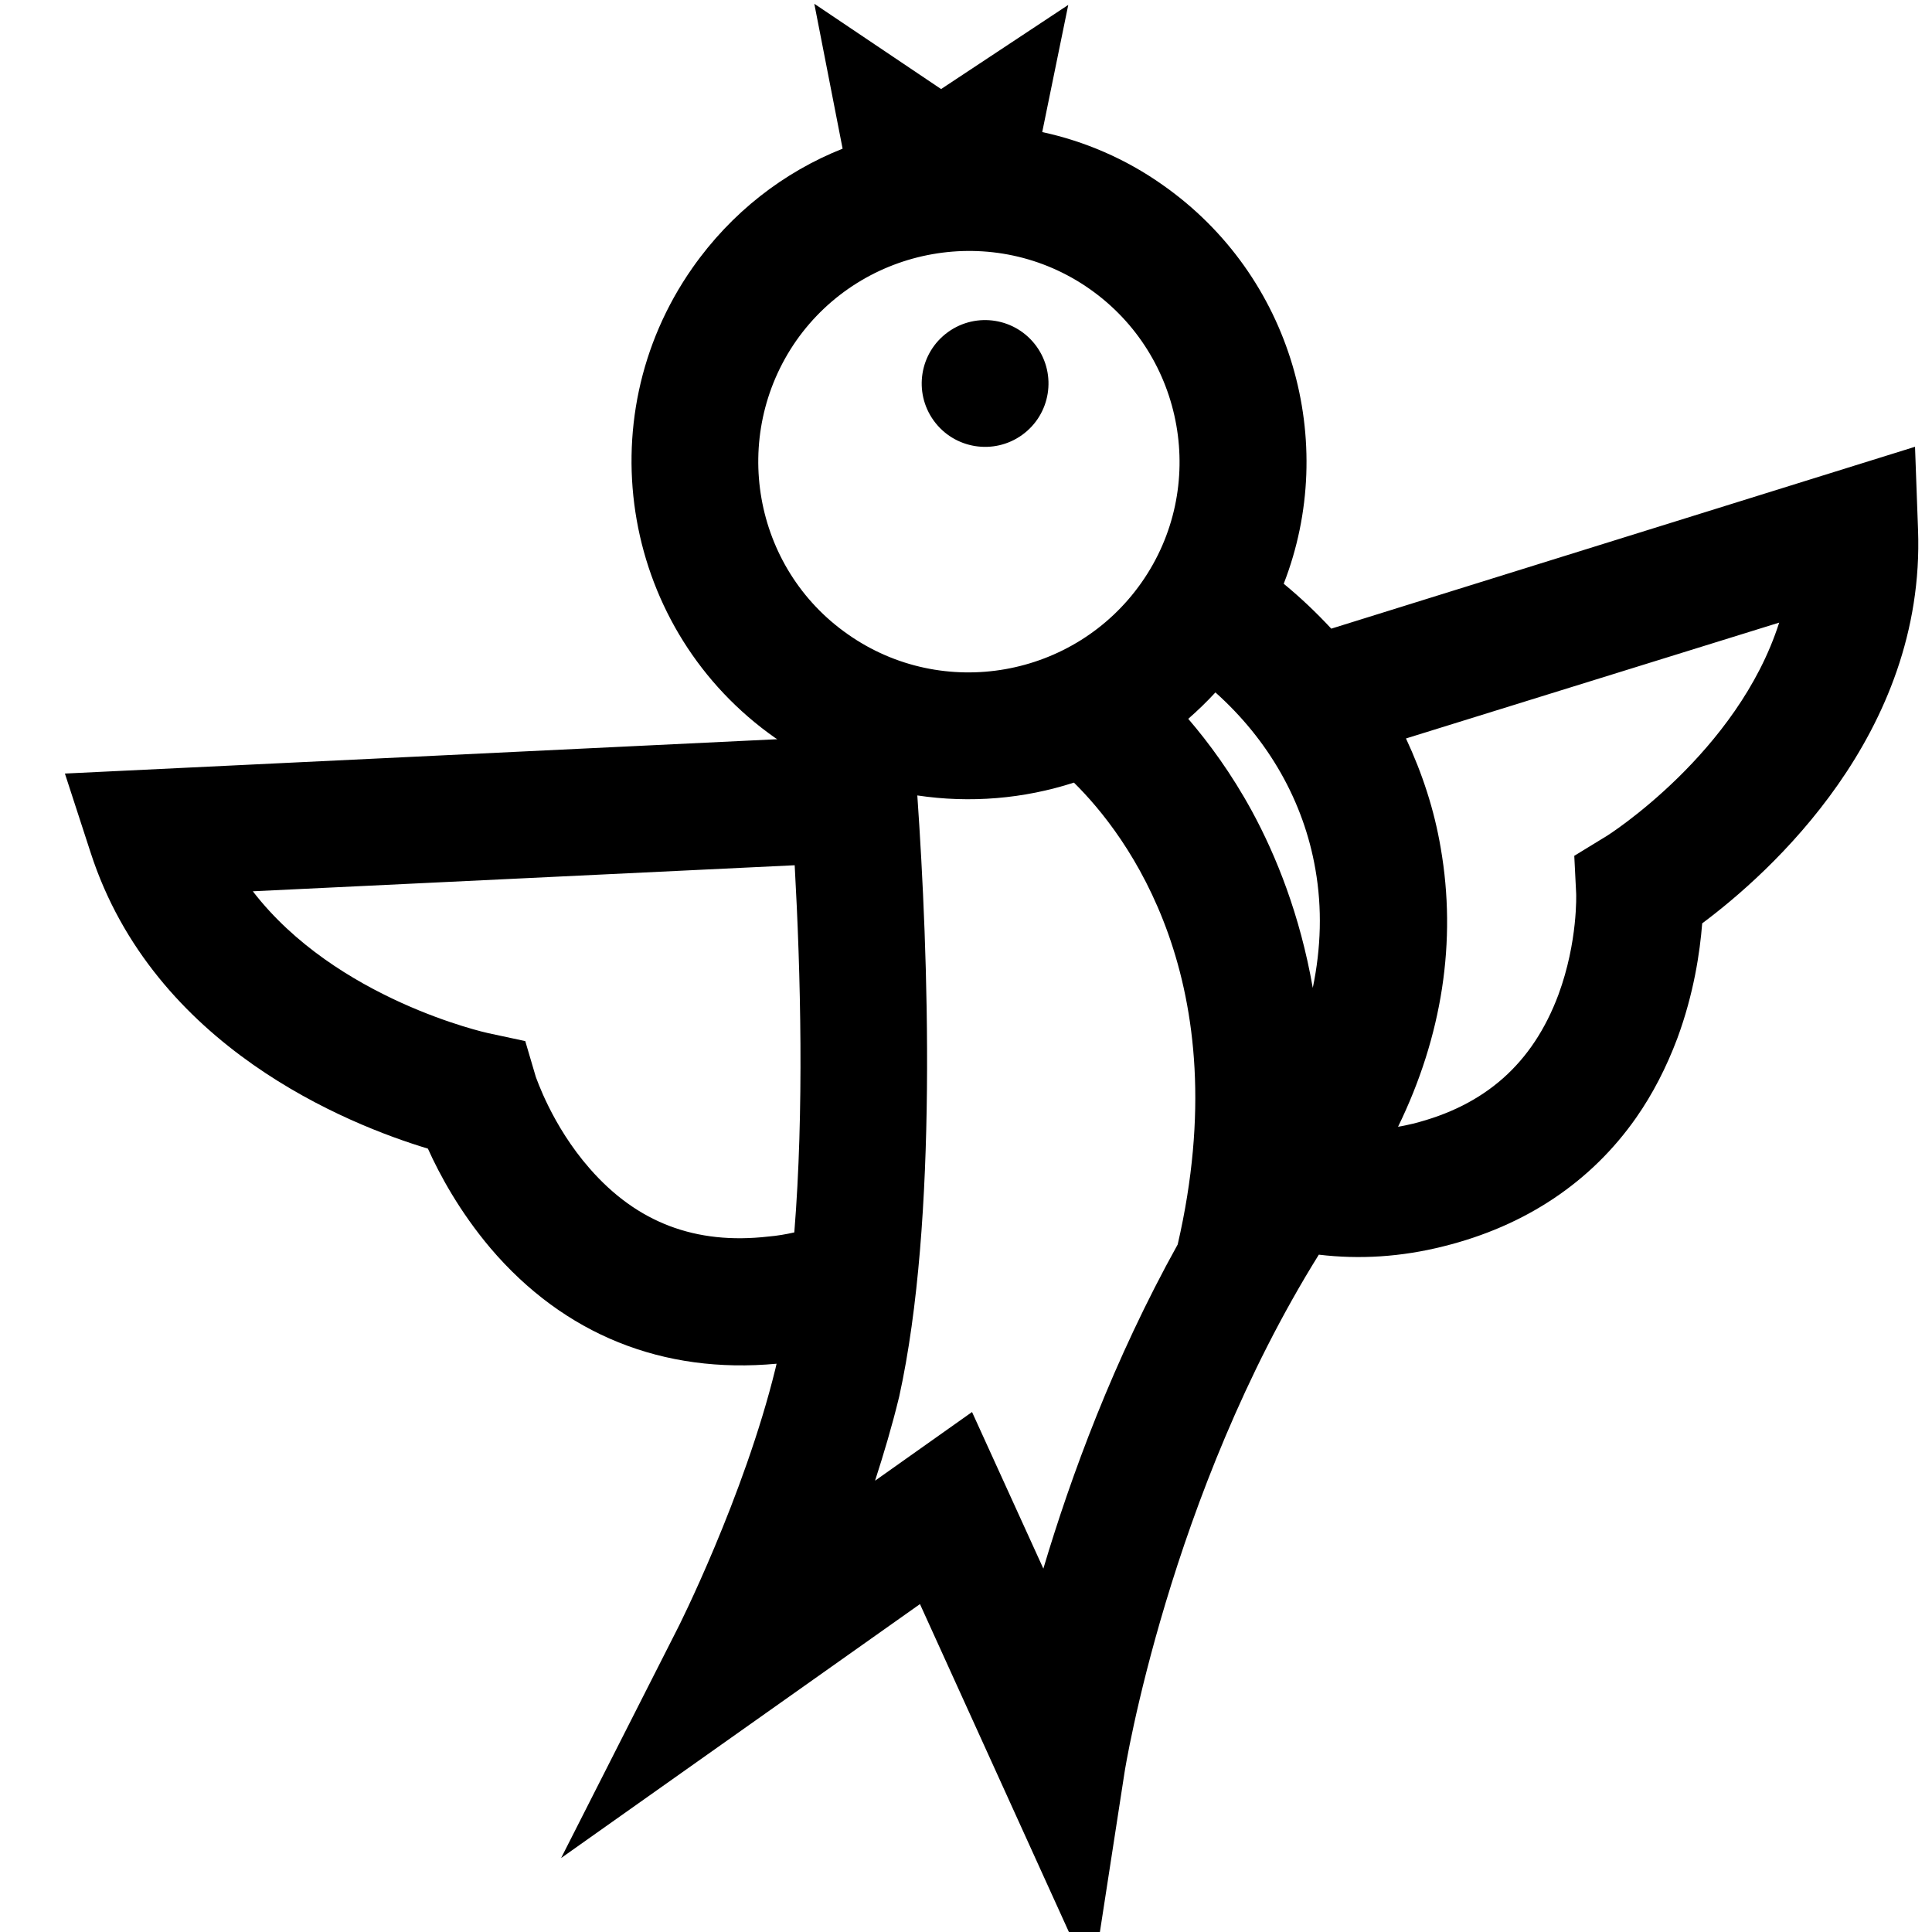 <?xml version="1.0" encoding="utf-8"?>
<!-- Generator: Adobe Illustrator 23.1.0, SVG Export Plug-In . SVG Version: 6.00 Build 0)  -->
<svg version="1.1" id="Layer_1" xmlns="http://www.w3.org/2000/svg" xmlns:xlink="http://www.w3.org/1999/xlink" x="0px" y="0px"
	 viewBox="0 0 512 512" style="enable-background:new 0 0 512 512;" xml:space="preserve">
<g>
	<g>
		<g>
			<path d="M352.8,166.6c-3.9-4.2-8.1-8.2-12.6-11.9c14.6-37.5,2.3-81.6-32.1-105.7c-9.9-7-20.8-11.6-31.9-14l6.9-33.7l-33.7,22.3
				L215.8,1l7.5,38.4c-15.6,6.2-29.5,16.9-39.8,31.6c-28.3,40.4-18.4,96.3,22,124.6c0.2,0.1,0.3,0.2,0.5,0.3L17.2,205l6.8,20.9
				c16.7,51.6,68.2,72.1,89.4,78.5c3.1,6.9,8.4,16.7,16.6,26.4c19.5,22.9,45.7,33.4,75.8,30.6c-0.1,0.4-0.2,0.8-0.3,1.3
				c-8.3,33.9-25.9,68.9-26.1,69.2l-30.7,60.5l95.1-67.3l45.6,100.4l8.6-55.7c0.1-0.8,11.8-73.5,51.5-137.3
				c10.8,1.3,21.9,0.6,33-2.2c21.8-5.4,39.2-17.1,51.1-34.1c4.4-6.3,8-13.3,10.9-21c4.4-11.9,6-22.9,6.6-30.5
				c17.7-13.2,59.2-50.1,57.2-104.3l-0.8-22L352.8,166.6z M211,90.3c17.7-25.2,52.6-31.4,77.8-13.7c25.2,17.7,31.4,52.6,13.7,77.8
				s-52.6,31.4-77.8,13.7C199.5,150.5,193.4,115.6,211,90.3z M322.1,183.5c14.1,12.6,23.4,28.9,26.5,46.9
				c1.8,10.3,1.5,20.8-0.7,31.4c-3.4-19.4-9.7-35-16.1-46.8c-5.5-10.1-11.5-18.2-16.9-24.5C317.4,188.3,319.8,186,322.1,183.5z
				 M156.3,309.7c-10.1-11.5-14.2-24.2-14.3-24.3l-2.8-9.5l-9.8-2.1c-0.5-0.1-40.3-8.9-62.4-37.6l143.6-6.9
				c1.6,28.6,2.5,65.2-0.1,97.3c-2.2,0.5-4.5,0.9-6.9,1.1C184.3,329.9,168.8,324,156.3,309.7z M312.1,329.8
				c-17,30.6-28.3,61.4-35.6,85.9l-18.9-41.5l-25.7,18.2c2.3-7.1,4.5-14.5,6.3-21.9l0.1-0.4c10.3-46.8,7.7-117.5,4.8-159.3
				c14,2.1,28.2,0.9,41.5-3.4C298.6,221.2,328.2,260,312.1,329.8z M425.7,221.6l-8.5,5.2l0.5,10c0,0.1,0.5,12.7-4.7,26.8
				c-6.8,18.2-19.4,29.4-38.6,34.2c-1.3,0.3-2.6,0.6-3.9,0.8c11.7-24,15.6-49.2,11.3-73.9c-1.7-10.1-4.9-19.8-9.2-29l98.9-30.7
				C460.5,199.5,426.1,221.4,425.7,221.6z"/>
		</g>
	</g>
	<g>
		<g>
			<ellipse transform="matrix(0.811 -0.585 0.585 0.811 -10.185 171.89)" cx="261.1" cy="101.7" rx="16.8" ry="16.8"/>
		</g>
	</g>
</g>
</svg>
